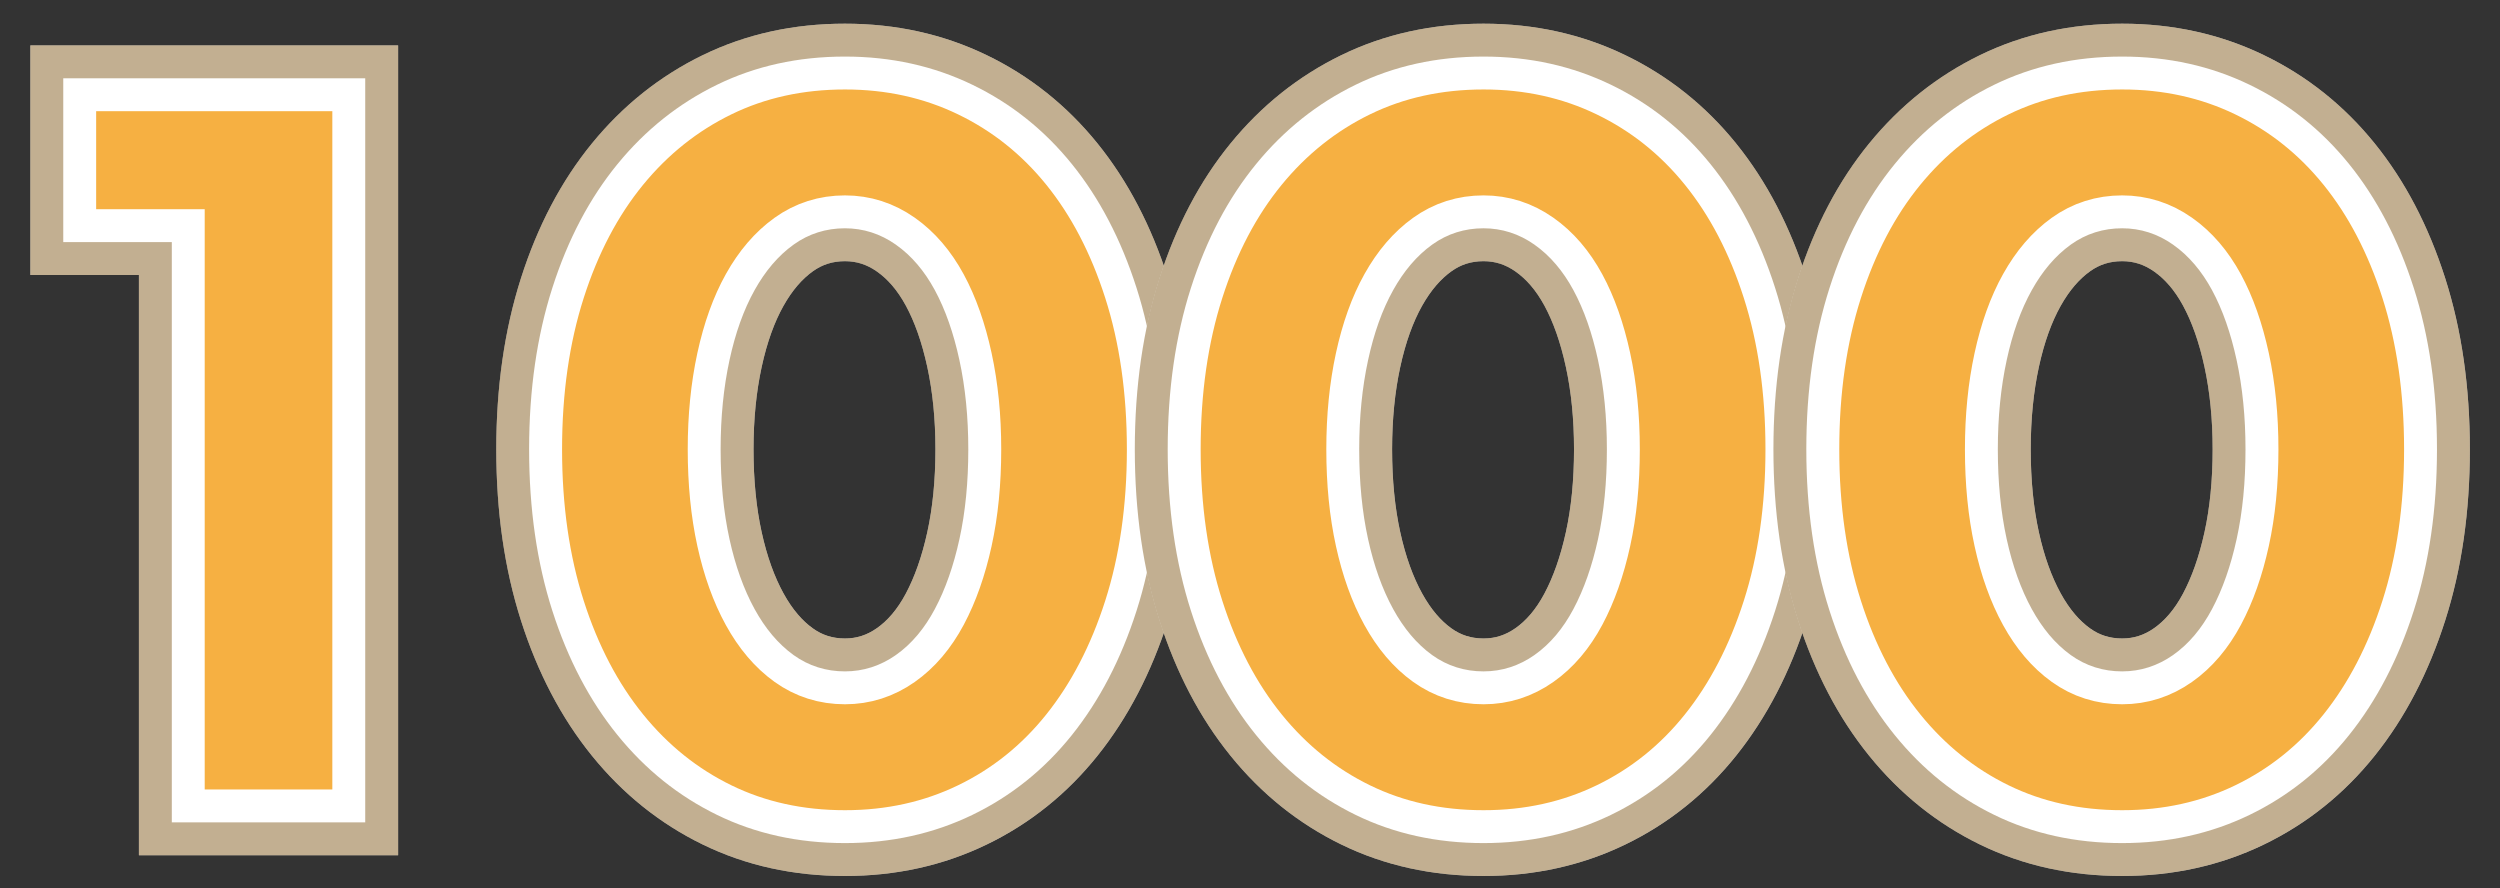 <?xml version="1.0" encoding="UTF-8"?>
<svg viewBox="0 0 76 27" xmlns="http://www.w3.org/2000/svg" xmlns:xlink="http://www.w3.org/1999/xlink">
<rect x="0" y="0" width="76" height="27" fill="#333333" stroke="none"/>
<defs>
<path id="g" d="m19.984 11.94c0 1 0.09 1.91 0.27 2.73s0.435 1.53 0.765 2.13 0.725 1.065 1.185 1.395 0.98 0.495 1.56 0.495c0.56 0 1.075-0.165 1.545-0.495s0.865-0.795 1.185-1.395 0.57-1.31 0.75-2.13 0.27-1.73 0.27-2.73c0-0.98-0.09-1.885-0.27-2.715s-0.43-1.54-0.75-2.13-0.715-1.05-1.185-1.38-0.985-0.495-1.545-0.495c-0.58 0-1.1 0.165-1.56 0.495s-0.855 0.79-1.185 1.38-0.585 1.3-0.765 2.13-0.27 1.735-0.27 2.715zm-5.82 0c0-1.8 0.235-3.435 0.705-4.905s1.13-2.725 1.98-3.765 1.86-1.845 3.03-2.415 2.465-0.855 3.885-0.855c1.4 0 2.69 0.285 3.87 0.855s2.19 1.375 3.03 2.415 1.495 2.295 1.965 3.765 0.705 3.105 0.705 4.905-0.235 3.435-0.705 4.905-1.125 2.73-1.965 3.78-1.85 1.86-3.03 2.43-2.47 0.855-3.87 0.855c-1.42 0-2.715-0.285-3.885-0.855s-2.18-1.38-3.03-2.43-1.51-2.31-1.98-3.78-0.705-3.105-0.705-4.905z"/>
<path id="f" d="m39.397 11.94c0 1 0.09 1.91 0.27 2.73s0.435 1.53 0.765 2.13 0.725 1.065 1.185 1.395 0.98 0.495 1.56 0.495c0.56 0 1.075-0.165 1.545-0.495s0.865-0.795 1.185-1.395 0.57-1.31 0.75-2.13 0.27-1.73 0.27-2.73c0-0.98-0.09-1.885-0.27-2.715s-0.43-1.54-0.75-2.13-0.715-1.05-1.185-1.38-0.985-0.495-1.545-0.495c-0.58 0-1.1 0.165-1.56 0.495s-0.855 0.79-1.185 1.38-0.585 1.3-0.765 2.13-0.27 1.735-0.27 2.715zm-5.82 0c0-1.8 0.235-3.435 0.705-4.905s1.13-2.725 1.98-3.765 1.86-1.845 3.03-2.415 2.465-0.855 3.885-0.855c1.4 0 2.69 0.285 3.87 0.855s2.19 1.375 3.03 2.415 1.495 2.295 1.965 3.765 0.705 3.105 0.705 4.905-0.235 3.435-0.705 4.905-1.125 2.73-1.965 3.78-1.85 1.86-3.03 2.43-2.47 0.855-3.87 0.855c-1.42 0-2.715-0.285-3.885-0.855s-2.18-1.38-3.03-2.43-1.51-2.31-1.98-3.78-0.705-3.105-0.705-4.905z"/>
<path id="e" d="m58.811 11.94c0 1 0.09 1.91 0.27 2.73s0.435 1.53 0.765 2.13 0.725 1.065 1.185 1.395 0.98 0.495 1.56 0.495c0.56 0 1.075-0.165 1.545-0.495s0.865-0.795 1.185-1.395 0.57-1.31 0.75-2.13 0.27-1.73 0.27-2.73c0-0.98-0.09-1.885-0.27-2.715s-0.43-1.54-0.75-2.13-0.715-1.05-1.185-1.38-0.985-0.495-1.545-0.495c-0.58 0-1.1 0.165-1.56 0.495s-0.855 0.79-1.185 1.38-0.585 1.3-0.765 2.13-0.27 1.735-0.27 2.715zm-5.82 0c0-1.8 0.235-3.435 0.705-4.905s1.13-2.725 1.98-3.765 1.86-1.845 3.03-2.415 2.465-0.855 3.885-0.855c1.4 0 2.69 0.285 3.87 0.855s2.19 1.375 3.03 2.415 1.495 2.295 1.965 3.765 0.705 3.105 0.705 4.905-0.235 3.435-0.705 4.905-1.125 2.73-1.965 3.78-1.85 1.86-3.03 2.43-2.47 0.855-3.87 0.855c-1.42 0-2.715-0.285-3.885-0.855s-2.18-1.38-3.03-2.43-1.51-2.31-1.98-3.78-0.705-3.105-0.705-4.905z"/>
<polygon id="h" points="3.3 5.64 0 5.64 0 0.66 9.18 0.66 9.18 23.28 3.3 23.28"/>
</defs>
<g transform="translate(1.923 1.72)" fill="none">
<use fill="#F6B042" stroke="#FFF" stroke-width="2" xlink:href="#h"/>
<path d="m9.68 0.16v23.62h-6.88v-17.64h-3.3v-5.98h10.18z" stroke="#866024" stroke-opacity=".502"/>
<use fill="#F6B042" stroke="#FFF" stroke-width="2" xlink:href="#g"/>
<path d="m23.764-0.5c1.479 0 2.841 0.303 4.088 0.905 1.247 0.602 2.314 1.452 3.201 2.551 0.876 1.085 1.562 2.393 2.052 3.927 0.485 1.516 0.729 3.201 0.729 5.057s-0.244 3.542-0.729 5.057c-0.49 1.533-1.175 2.845-2.051 3.94-0.888 1.11-1.956 1.965-3.203 2.568-1.246 0.602-2.608 0.905-4.088 0.905-1.5 0-2.868-0.303-4.104-0.906-1.235-0.602-2.302-1.456-3.2-2.565-0.887-1.095-1.577-2.409-2.068-3.942-0.485-1.516-0.729-3.201-0.729-5.057s0.244-3.542 0.729-5.057c0.491-1.535 1.182-2.844 2.069-3.929 0.897-1.098 1.964-1.947 3.198-2.548 1.236-0.602 2.604-0.906 4.104-0.906zm0 6.22c-0.471 0-0.894 0.133-1.268 0.401-0.405 0.291-0.75 0.699-1.04 1.218-0.309 0.552-0.545 1.216-0.713 1.992-0.173 0.798-0.259 1.667-0.259 2.609 0 0.961 0.085 1.835 0.258 2.623 0.169 0.768 0.406 1.434 0.715 1.996 0.29 0.527 0.634 0.939 1.038 1.23 0.374 0.268 0.797 0.401 1.268 0.401 0.456 0 0.875-0.136 1.258-0.404 0.411-0.288 0.752-0.698 1.031-1.221 0.301-0.564 0.534-1.232 0.703-2.002 0.173-0.788 0.258-1.662 0.258-2.623 0-0.942-0.086-1.811-0.259-2.609-0.169-0.778-0.401-1.444-0.701-1.998-0.28-0.515-0.622-0.921-1.033-1.209-0.383-0.269-0.802-0.404-1.258-0.404z" stroke="#866024" stroke-opacity=".502"/>
<use fill="#F6B042" stroke="#FFF" stroke-width="2" xlink:href="#f"/>
<path d="m43.177-0.5c1.479 0 2.841 0.303 4.088 0.905 1.247 0.602 2.314 1.452 3.201 2.551 0.876 1.085 1.562 2.393 2.052 3.927 0.485 1.516 0.729 3.201 0.729 5.057s-0.244 3.542-0.729 5.057c-0.49 1.533-1.175 2.845-2.051 3.94-0.888 1.11-1.956 1.965-3.203 2.568-1.246 0.602-2.608 0.905-4.088 0.905-1.5 0-2.868-0.303-4.104-0.906-1.235-0.602-2.302-1.456-3.2-2.565-0.887-1.095-1.577-2.409-2.068-3.942-0.485-1.516-0.729-3.201-0.729-5.057s0.244-3.542 0.729-5.057c0.491-1.535 1.182-2.844 2.069-3.929 0.897-1.098 1.964-1.947 3.198-2.548 1.236-0.602 2.604-0.906 4.104-0.906zm0 6.22c-0.471 0-0.894 0.133-1.268 0.401-0.405 0.291-0.75 0.699-1.04 1.218-0.309 0.552-0.545 1.216-0.713 1.992-0.173 0.798-0.259 1.667-0.259 2.609 0 0.961 0.085 1.835 0.258 2.623 0.169 0.768 0.406 1.434 0.715 1.996 0.29 0.527 0.634 0.939 1.038 1.23 0.374 0.268 0.797 0.401 1.268 0.401 0.456 0 0.875-0.136 1.258-0.404 0.411-0.288 0.752-0.698 1.031-1.221 0.301-0.564 0.534-1.232 0.703-2.002 0.173-0.788 0.258-1.662 0.258-2.623 0-0.942-0.086-1.811-0.259-2.609-0.169-0.778-0.401-1.444-0.701-1.998-0.28-0.515-0.622-0.921-1.033-1.209-0.383-0.269-0.802-0.404-1.258-0.404z" stroke="#866024" stroke-opacity=".502"/>
<use fill="#F6B042" stroke="#FFF" stroke-width="2" xlink:href="#e"/>
<path d="m62.591-0.5c1.479 0 2.841 0.303 4.088 0.905 1.247 0.602 2.314 1.452 3.201 2.551 0.876 1.085 1.562 2.393 2.052 3.927 0.485 1.516 0.729 3.201 0.729 5.057s-0.244 3.542-0.729 5.057c-0.49 1.533-1.175 2.845-2.051 3.94-0.888 1.11-1.956 1.965-3.203 2.568-1.246 0.602-2.608 0.905-4.088 0.905-1.5 0-2.868-0.303-4.104-0.906-1.235-0.602-2.302-1.456-3.2-2.565-0.887-1.095-1.577-2.409-2.068-3.942-0.485-1.516-0.729-3.201-0.729-5.057s0.244-3.542 0.729-5.057c0.491-1.535 1.182-2.844 2.069-3.929 0.897-1.098 1.964-1.947 3.198-2.548 1.236-0.602 2.604-0.906 4.104-0.906zm0 6.22c-0.471 0-0.894 0.133-1.268 0.401-0.405 0.291-0.75 0.699-1.04 1.218-0.309 0.552-0.545 1.216-0.713 1.992-0.173 0.798-0.259 1.667-0.259 2.609 0 0.961 0.085 1.835 0.258 2.623 0.169 0.768 0.406 1.434 0.715 1.996 0.29 0.527 0.634 0.939 1.038 1.23 0.374 0.268 0.797 0.401 1.268 0.401 0.456 0 0.875-0.136 1.258-0.404 0.411-0.288 0.752-0.698 1.031-1.221 0.301-0.564 0.534-1.232 0.703-2.002 0.173-0.788 0.258-1.662 0.258-2.623 0-0.942-0.086-1.811-0.259-2.609-0.169-0.778-0.401-1.444-0.701-1.998-0.28-0.515-0.622-0.921-1.033-1.209-0.383-0.269-0.802-0.404-1.258-0.404z" stroke="#866024" stroke-opacity=".502"/>
</g>
</svg>
